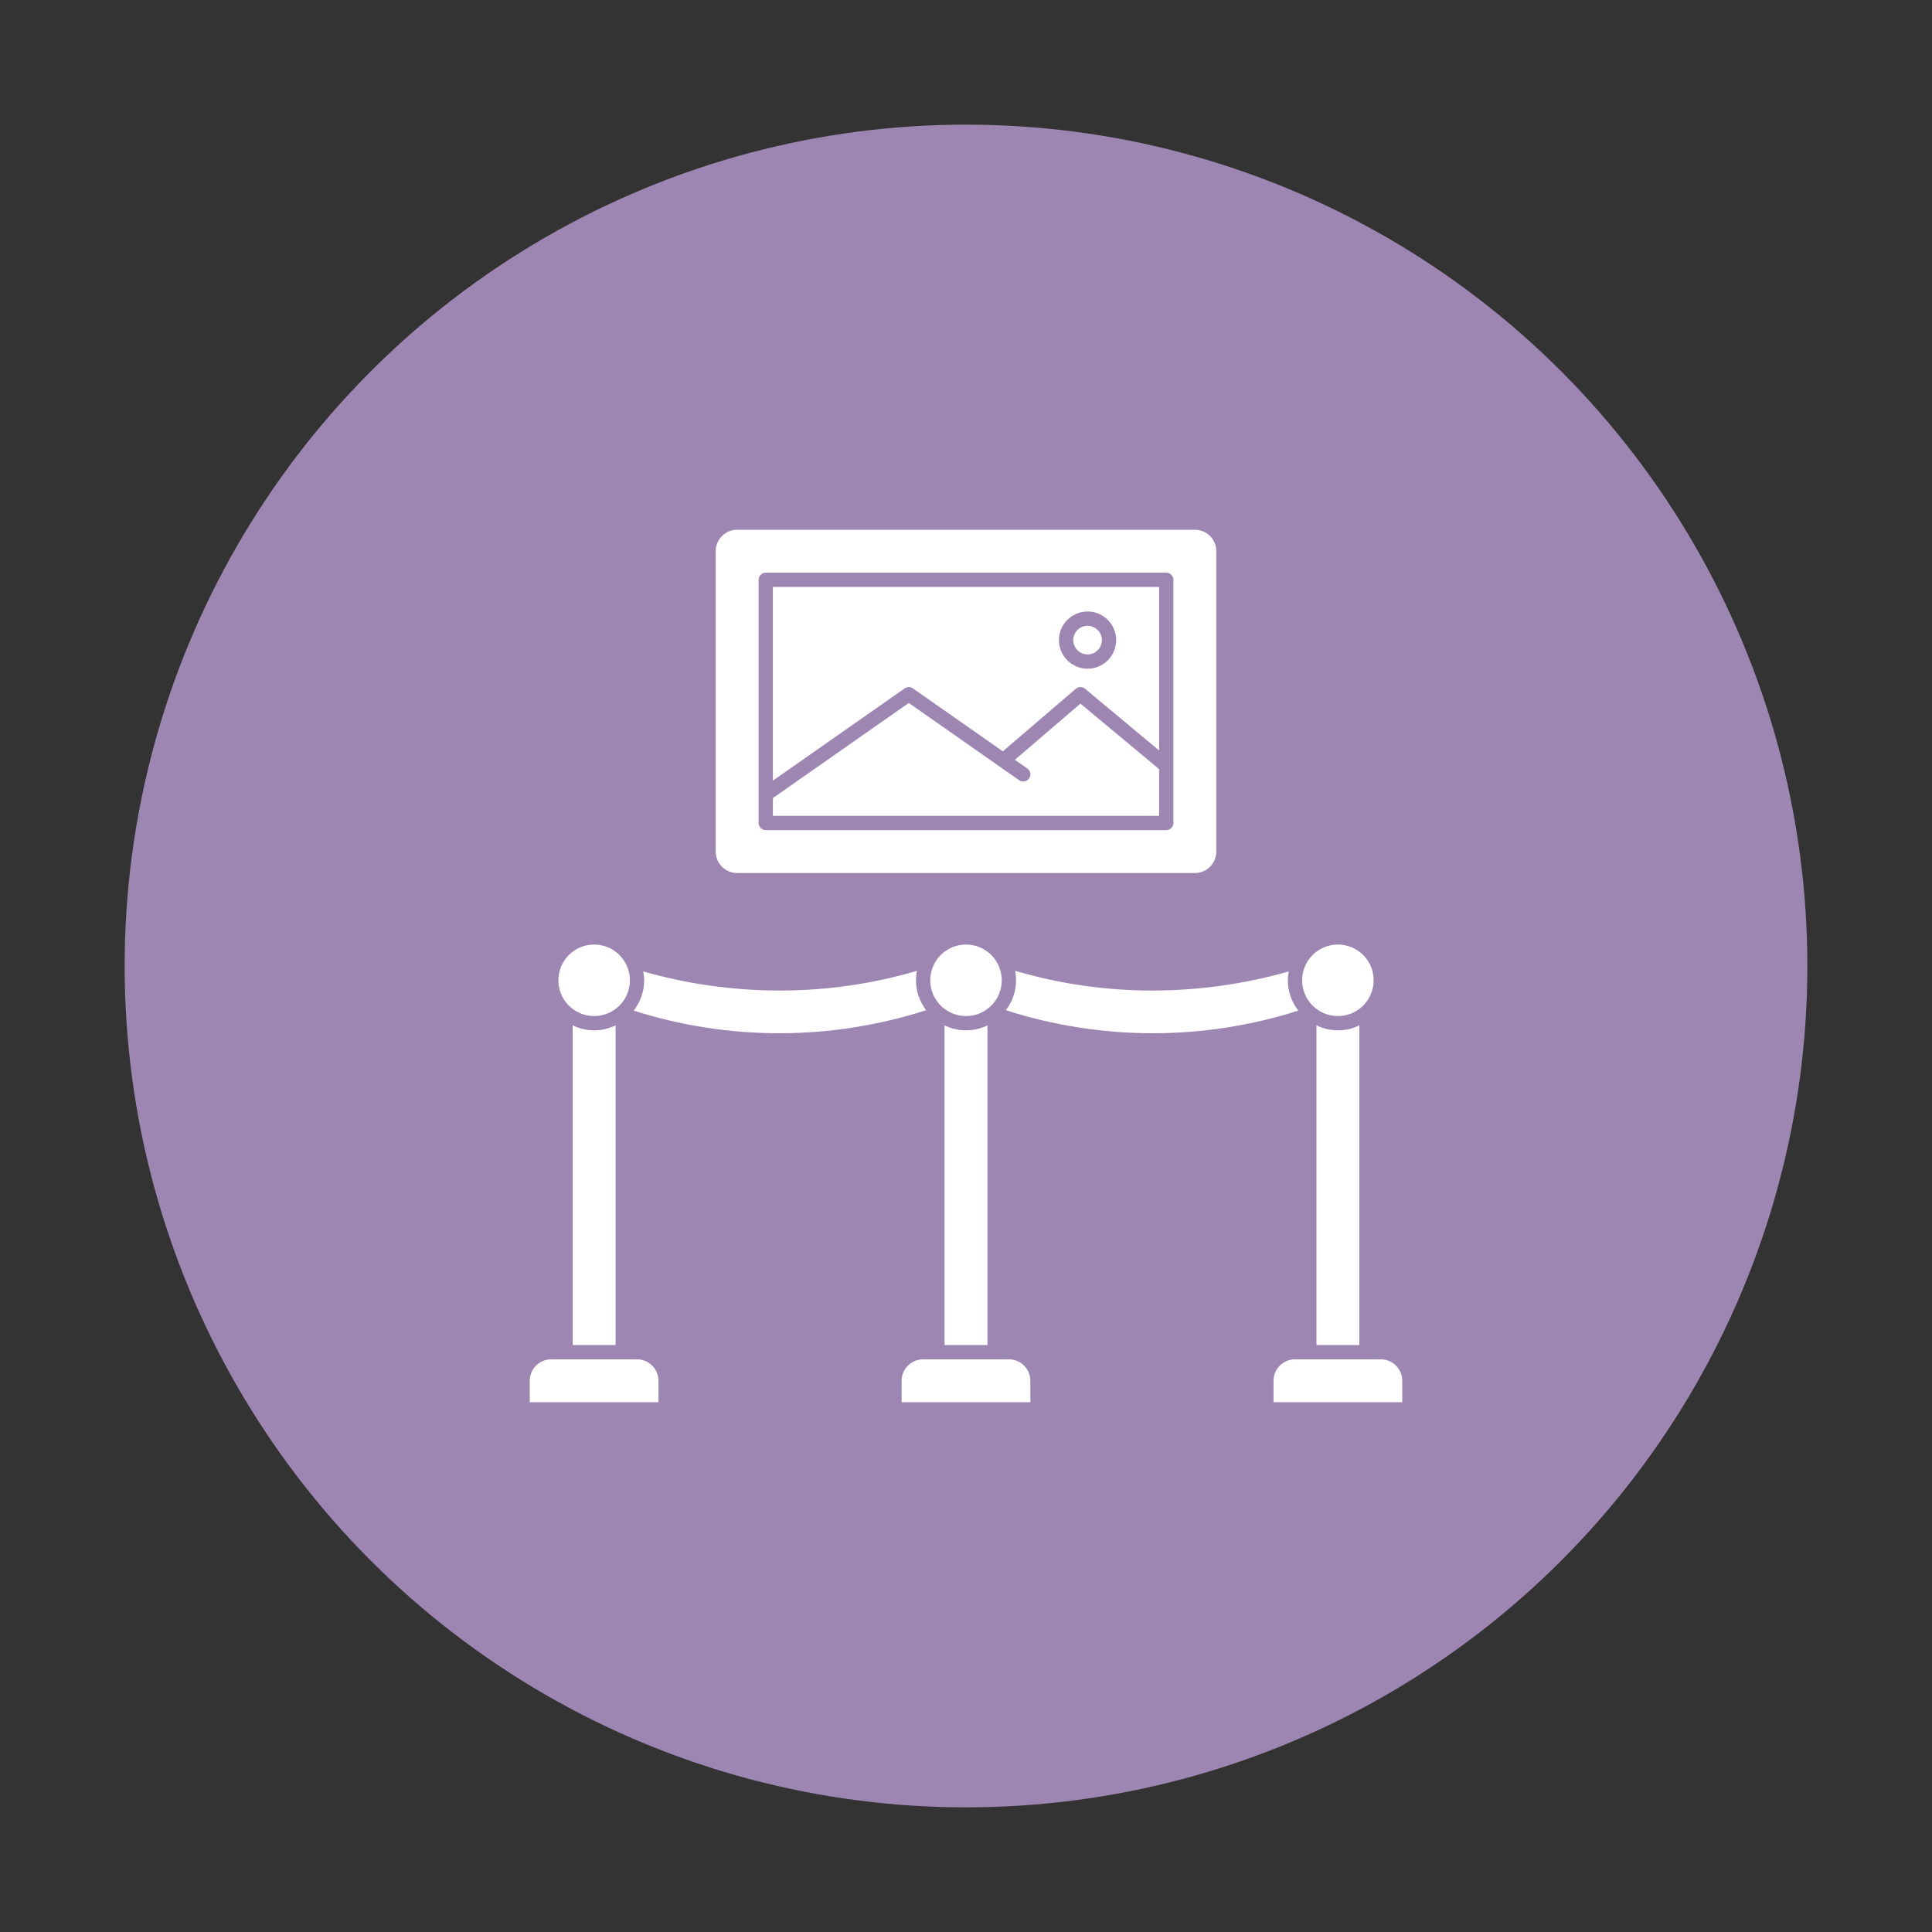 <svg width="124" height="124" viewBox="0 0 124 124" fill="none" xmlns="http://www.w3.org/2000/svg">
<rect x="0" y="0" width="124" height="124" fill="#333333" stroke="none"/>
<circle cx="62" cy="62" r="54" fill="#9E86B3"/>
<path d="M45.935 35.377V54.656C45.935 55.416 46.552 56.033 47.313 56.033H76.689C77.45 56.033 78.066 55.416 78.066 54.656V35.377C78.066 34.617 77.45 34.001 76.689 34.001H47.313C46.552 34.001 45.935 34.617 45.935 35.377ZM48.69 37.214C48.69 36.96 48.895 36.755 49.149 36.755H74.853C74.975 36.755 75.092 36.803 75.178 36.889C75.264 36.975 75.312 37.092 75.312 37.214V52.82C75.312 52.942 75.264 53.058 75.178 53.144C75.092 53.23 74.975 53.279 74.853 53.279H49.149C48.895 53.279 48.69 53.074 48.69 52.82V37.214Z" fill="white"/>
<path d="M74.393 49.363L69.344 45.159L65.139 48.766L65.935 49.322V49.322C66.143 49.468 66.193 49.754 66.048 49.962C65.903 50.17 65.616 50.22 65.408 50.075L58.328 45.117L49.606 51.222V52.361H74.393L74.393 49.363Z" fill="white"/>
<path d="M70.721 41.084C70.721 41.591 70.31 42.002 69.803 42.002C69.296 42.002 68.885 41.591 68.885 41.084C68.885 40.577 69.296 40.166 69.803 40.166C70.31 40.166 70.721 40.577 70.721 41.084Z" fill="white"/>
<path d="M58.591 44.181L64.364 48.221L69.046 44.208C69.215 44.062 69.466 44.06 69.638 44.203L74.393 48.166V37.673H49.606V50.103L58.064 44.182C58.222 44.071 58.433 44.071 58.591 44.182L58.591 44.181ZM69.802 39.248C70.289 39.248 70.757 39.441 71.101 39.786C71.445 40.13 71.638 40.597 71.638 41.084C71.638 41.571 71.445 42.038 71.101 42.382C70.757 42.727 70.289 42.92 69.802 42.92C69.316 42.92 68.848 42.727 68.504 42.382C68.16 42.038 67.966 41.571 67.966 41.084C67.966 40.597 68.16 40.13 68.504 39.786C68.848 39.441 69.316 39.248 69.802 39.248Z" fill="white"/>
<path d="M58.849 62.311C55.997 63.15 53.04 63.575 50.067 63.574C47.096 63.577 44.14 63.165 41.284 62.349C41.322 62.536 41.342 62.727 41.346 62.917C41.343 63.623 41.106 64.308 40.672 64.864C46.778 66.809 53.34 66.799 59.44 64.837C59.019 64.285 58.79 63.611 58.788 62.917C58.789 62.714 58.809 62.511 58.849 62.31L58.849 62.311Z" fill="white"/>
<path d="M88.623 87.245H83.115C82.355 87.245 81.738 87.862 81.738 88.622V89.999H90V88.622C90 87.862 89.384 87.245 88.623 87.245Z" fill="white"/>
<path d="M84.493 65.808V86.327H87.247V65.808C86.38 66.238 85.361 66.238 84.493 65.808Z" fill="white"/>
<path d="M88.164 62.918C88.164 64.186 87.137 65.213 85.869 65.213C84.602 65.213 83.574 64.186 83.574 62.918C83.574 61.651 84.602 60.623 85.869 60.623C87.137 60.623 88.164 61.651 88.164 62.918Z" fill="white"/>
<path d="M34.001 88.622V89.999H42.263V88.622C42.263 87.862 41.647 87.245 40.886 87.245H35.378C34.617 87.245 34.001 87.862 34.001 88.622Z" fill="white"/>
<path d="M82.714 62.349C79.859 63.164 76.904 63.576 73.935 63.574C70.963 63.575 68.006 63.15 65.156 62.31C65.194 62.511 65.213 62.714 65.213 62.917C65.211 63.611 64.982 64.285 64.561 64.837C70.662 66.8 77.223 66.809 83.329 64.864C82.895 64.308 82.658 63.623 82.655 62.917C82.657 62.727 82.677 62.536 82.713 62.349L82.714 62.349Z" fill="white"/>
<path d="M64.295 62.918C64.295 64.186 63.268 65.213 62 65.213C60.733 65.213 59.705 64.186 59.705 62.918C59.705 61.651 60.733 60.623 62 60.623C63.268 60.623 64.295 61.651 64.295 62.918Z" fill="white"/>
<path d="M38.132 66.132C37.654 66.129 37.184 66.019 36.755 65.81V86.328H39.509V65.81C39.08 66.019 38.609 66.129 38.132 66.132Z" fill="white"/>
<path d="M40.428 62.918C40.428 64.186 39.401 65.213 38.133 65.213C36.865 65.213 35.838 64.186 35.838 62.918C35.838 61.651 36.865 60.623 38.133 60.623C39.401 60.623 40.428 61.651 40.428 62.918Z" fill="white"/>
<path d="M62 66.132C61.523 66.129 61.052 66.019 60.623 65.81V86.328H63.377V65.81C62.948 66.019 62.477 66.129 62 66.132Z" fill="white"/>
<path d="M57.868 88.622V89.999H66.13V88.622C66.13 87.862 65.514 87.245 64.753 87.245H59.245C58.484 87.245 57.868 87.862 57.868 88.622Z" fill="white"/>
</svg>

